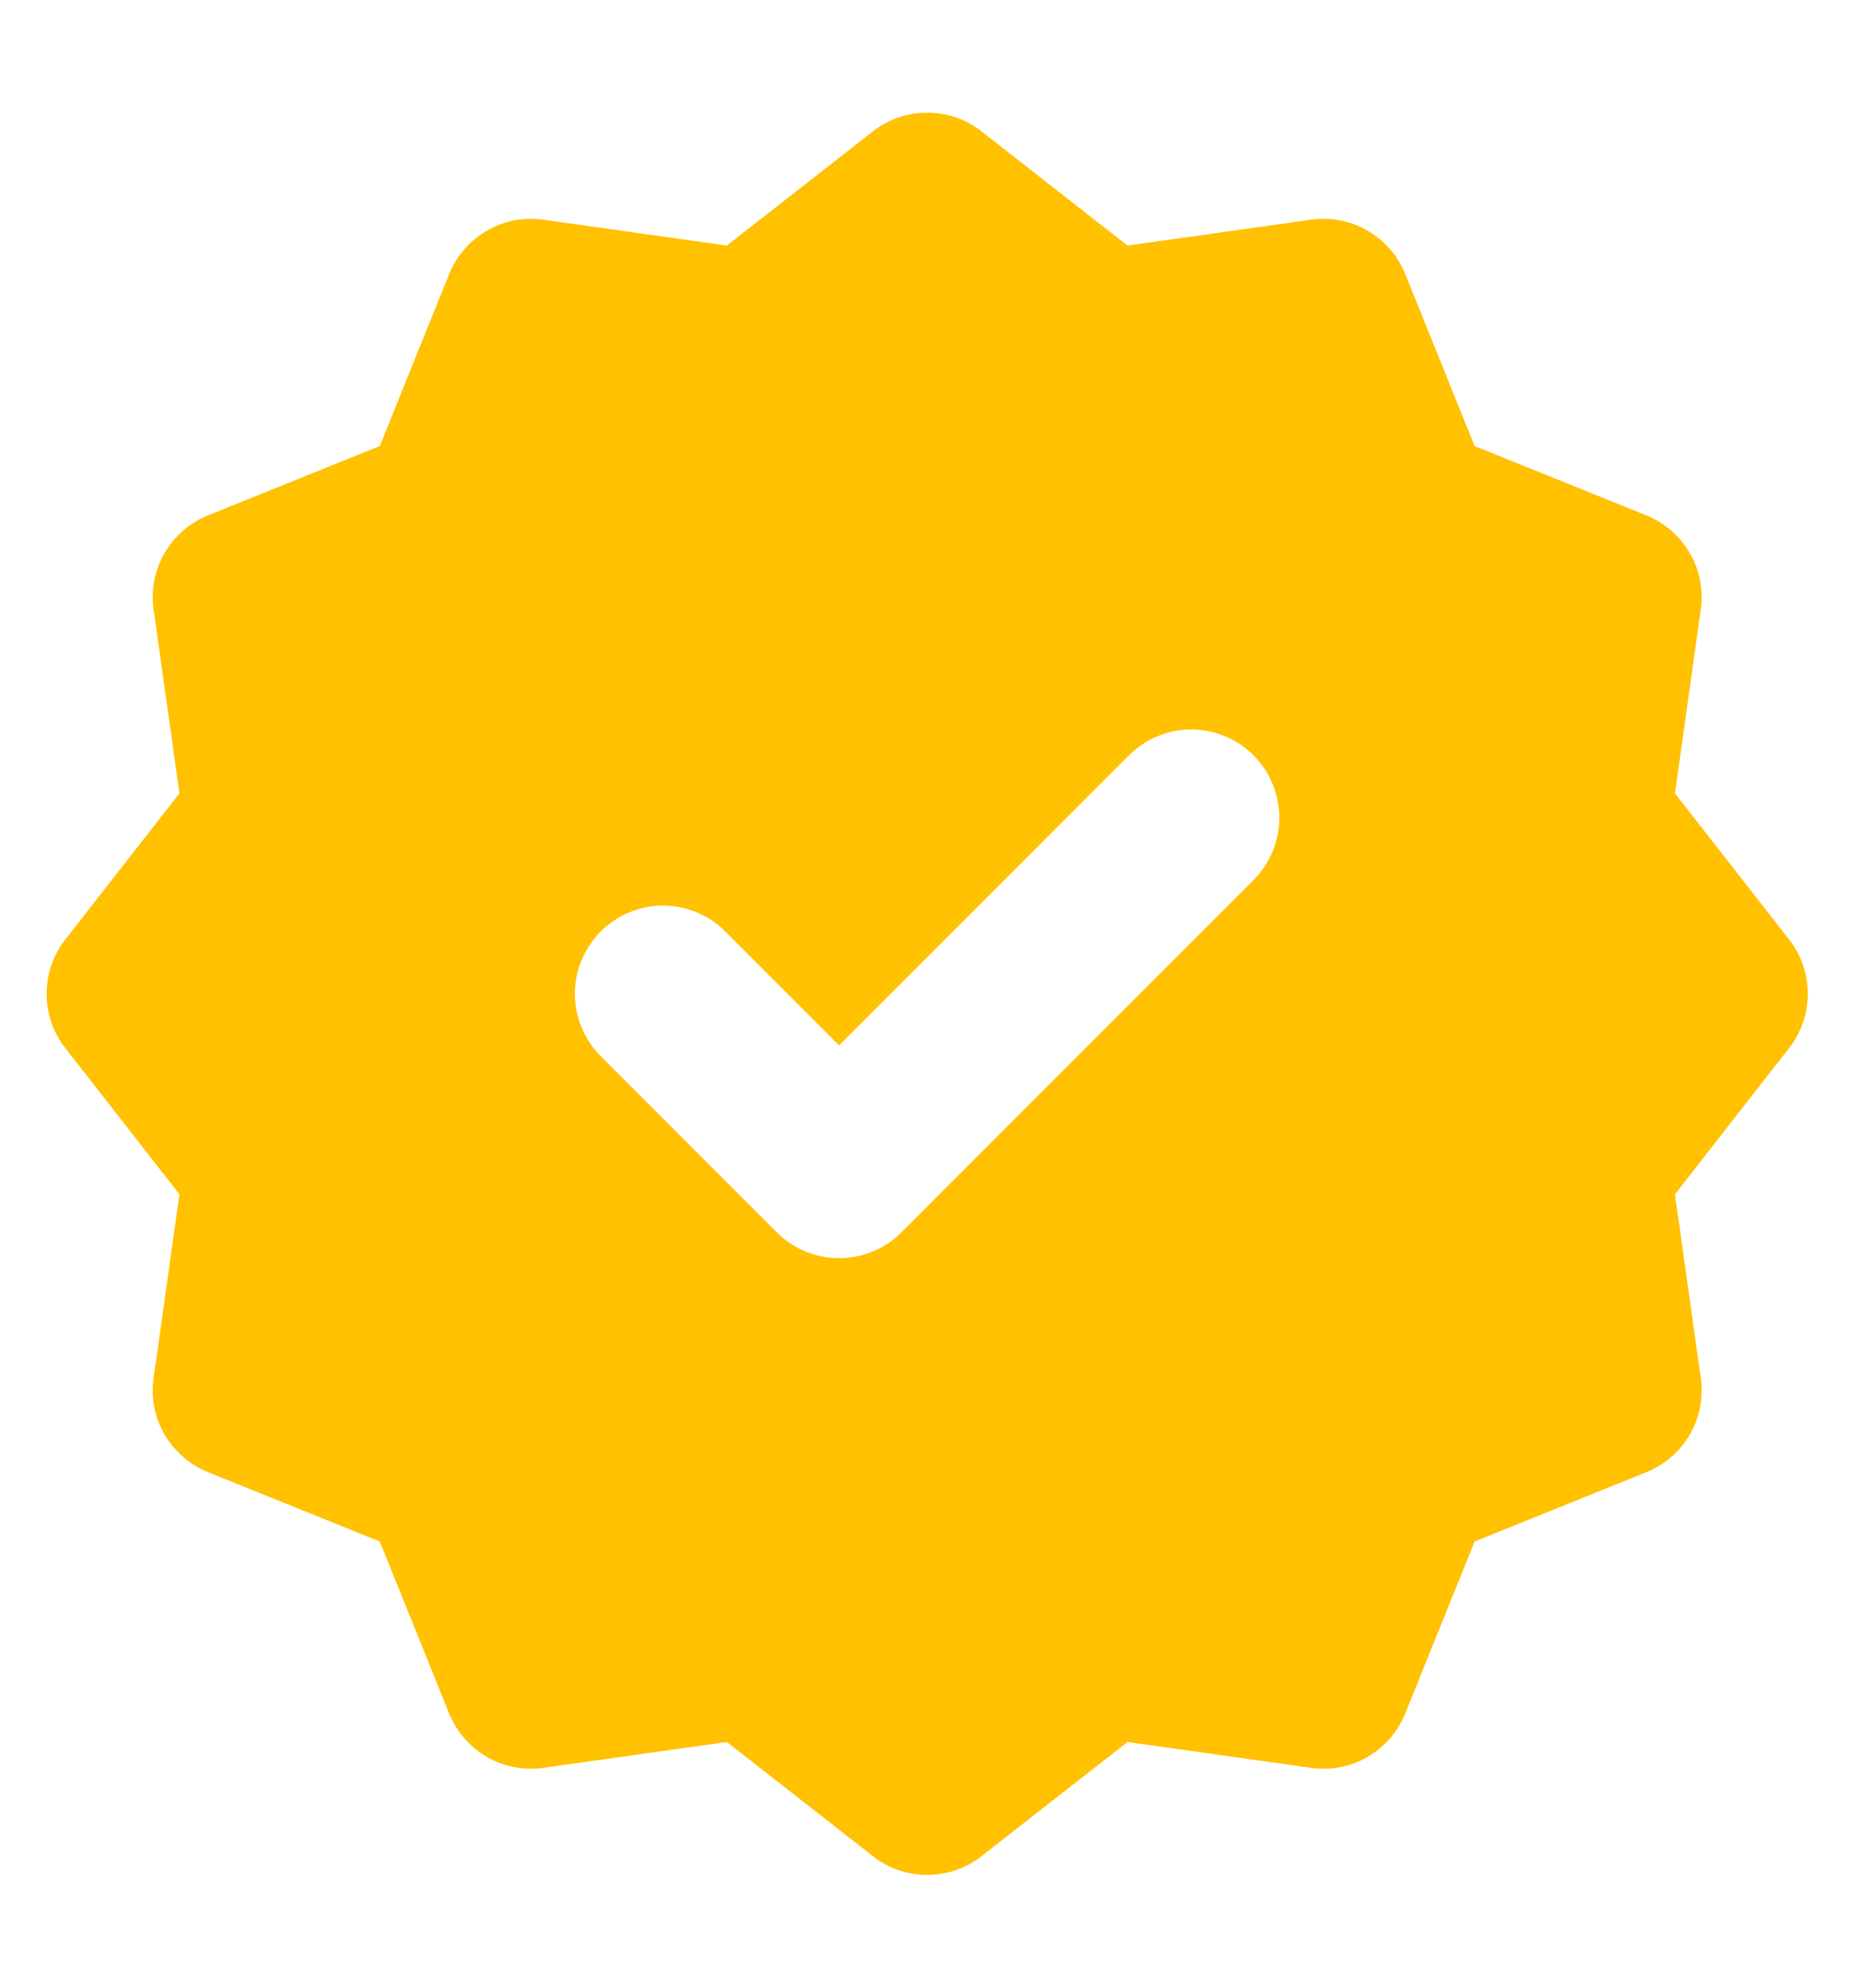 <svg width="14" height="15" viewBox="0 0 14 15" fill="none" xmlns="http://www.w3.org/2000/svg">
<g clip-path="url(#clip0_563_76843)">
<path fill-rule="evenodd" clip-rule="evenodd" d="M6.592 0.991C6.709 0.899 6.853 0.85 7.001 0.85C7.15 0.85 7.294 0.899 7.411 0.991L8.514 1.853L9.901 1.658C10.048 1.637 10.198 1.666 10.326 1.74C10.455 1.815 10.555 1.93 10.611 2.067L11.135 3.366L12.434 3.89C12.571 3.946 12.686 4.046 12.761 4.175C12.835 4.303 12.864 4.453 12.843 4.6L12.648 5.987L13.51 7.09C13.602 7.207 13.651 7.351 13.651 7.5C13.651 7.648 13.602 7.792 13.51 7.909L12.648 9.013L12.843 10.399C12.864 10.546 12.835 10.696 12.761 10.825C12.686 10.953 12.571 11.053 12.434 11.109L11.135 11.633L10.611 12.932C10.555 13.069 10.455 13.184 10.326 13.259C10.198 13.333 10.048 13.362 9.901 13.341L8.514 13.146L7.411 14.008C7.294 14.1 7.15 14.149 7.001 14.149C6.853 14.149 6.709 14.1 6.592 14.008L5.489 13.146L4.102 13.341C3.955 13.362 3.805 13.333 3.677 13.259C3.548 13.184 3.448 13.069 3.392 12.932L2.868 11.633L1.569 11.109C1.432 11.053 1.317 10.953 1.242 10.825C1.168 10.696 1.139 10.546 1.16 10.399L1.355 9.013L0.493 7.909C0.401 7.792 0.352 7.648 0.352 7.5C0.352 7.351 0.401 7.207 0.493 7.09L1.355 5.987L1.16 4.6C1.139 4.453 1.168 4.303 1.242 4.175C1.317 4.046 1.432 3.946 1.569 3.89L2.868 3.366L3.392 2.067C3.448 1.93 3.548 1.815 3.677 1.741C3.805 1.666 3.955 1.637 4.102 1.658L5.489 1.853L6.592 0.991ZM9.467 6.64C9.591 6.515 9.661 6.346 9.661 6.17C9.66 5.994 9.59 5.825 9.466 5.7C9.341 5.576 9.172 5.506 8.996 5.505C8.82 5.505 8.651 5.575 8.526 5.699L6.336 7.889L5.477 7.029C5.352 6.905 5.183 6.834 5.006 6.834C4.83 6.834 4.661 6.905 4.536 7.029C4.412 7.154 4.341 7.323 4.341 7.5C4.341 7.676 4.412 7.845 4.536 7.97L5.866 9.3C5.928 9.362 6.001 9.411 6.082 9.444C6.163 9.477 6.249 9.495 6.336 9.495C6.424 9.495 6.51 9.477 6.591 9.444C6.672 9.411 6.745 9.362 6.807 9.3L9.467 6.64Z" fill="#FFC100"/>
</g>
<defs>
<clipPath id="clip0_563_76843">
<rect width="14" height="14" fill="white" transform="translate(0 0.5)"/>
</clipPath>
</defs>
</svg>
